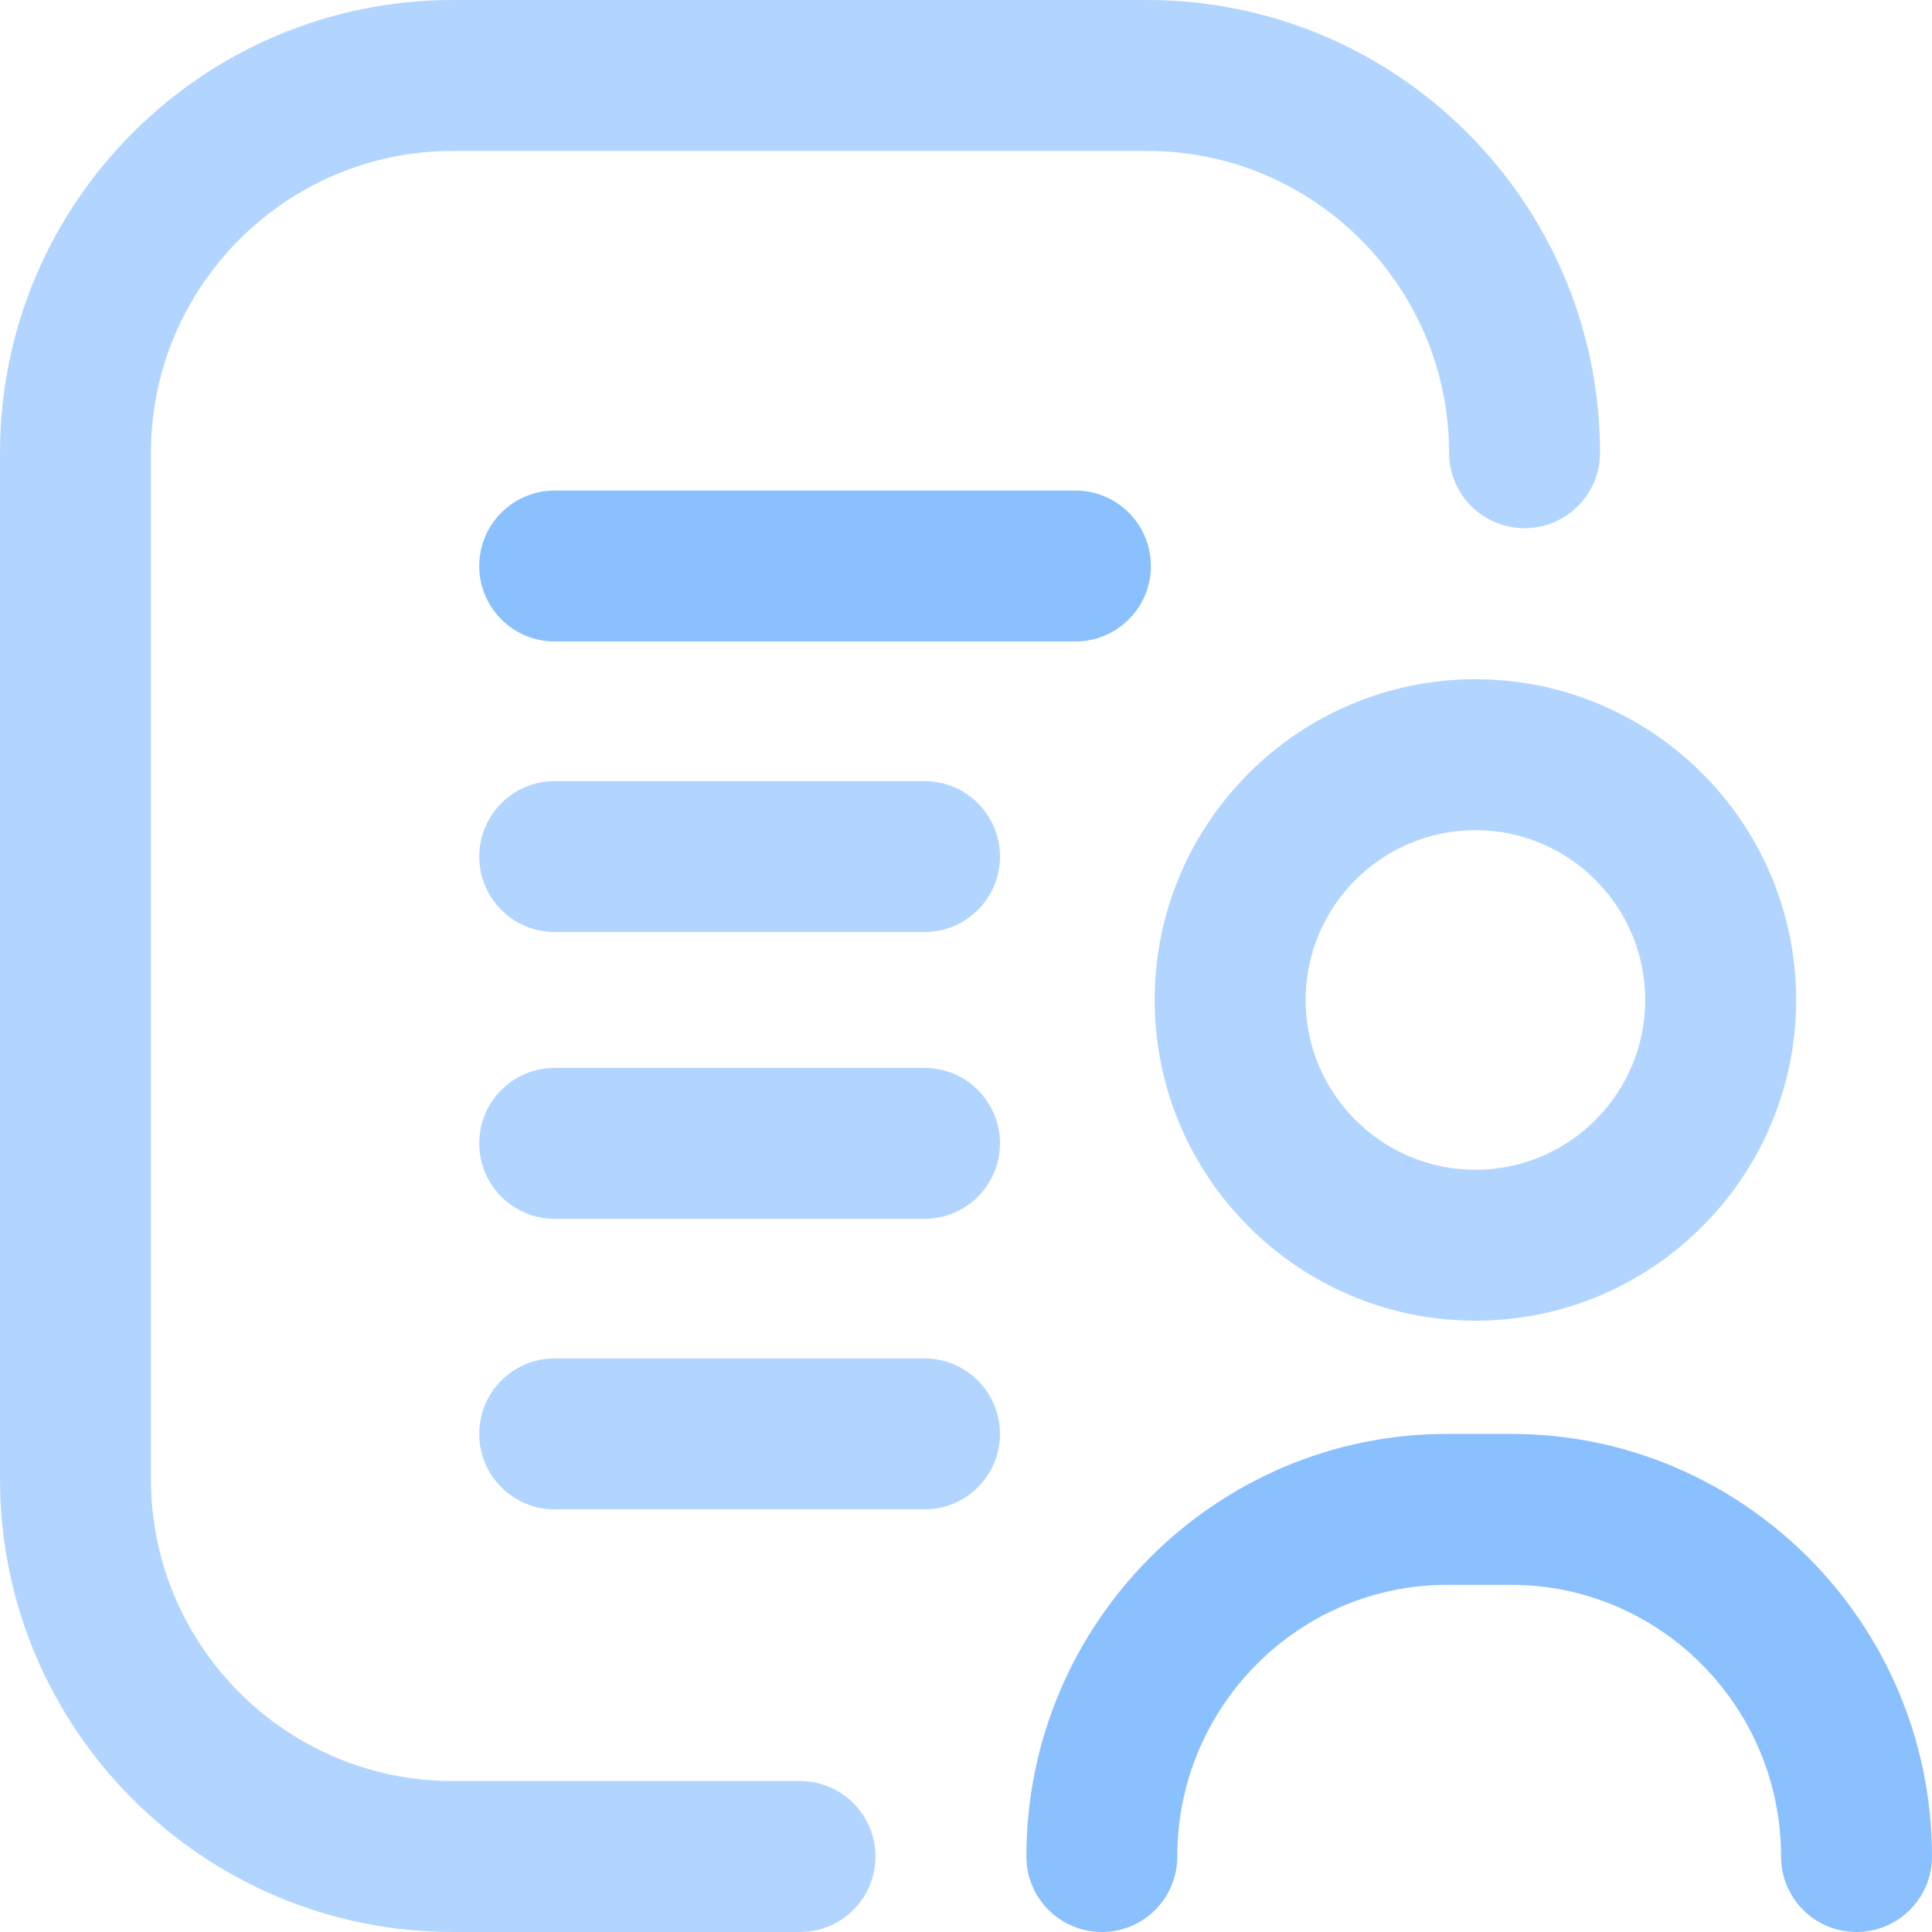 <svg width="60" height="60" viewBox="0 0 60 60" fill="none" xmlns="http://www.w3.org/2000/svg">
<g clip-path="url(#clip0_1056_35875)">
<path d="M45.82 41.016C40.328 41.016 35.859 36.547 35.859 31.055C35.859 25.562 40.328 21.094 45.82 21.094C51.313 21.094 55.781 25.562 55.781 31.055C55.781 36.547 51.313 41.016 45.82 41.016ZM45.82 25.781C42.913 25.781 40.547 28.147 40.547 31.055C40.547 33.962 42.913 36.328 45.82 36.328C48.728 36.328 51.094 33.962 51.094 31.055C51.094 28.147 48.728 25.781 45.82 25.781ZM27.188 57.656C27.188 56.362 26.138 55.312 24.844 55.312H14.06C8.892 55.312 4.688 51.108 4.688 45.94V14.06C4.688 8.892 8.892 4.688 14.06 4.688H35.63C40.798 4.688 45.002 8.892 45.002 14.06C45.002 15.354 46.052 16.404 47.346 16.404C48.641 16.404 49.69 15.354 49.69 14.06C49.69 6.307 43.383 0 35.627 0H14.06C6.307 0 0 6.307 0 14.06V45.94C0 53.693 6.307 60 14.06 60H24.844C26.138 60 27.188 58.951 27.188 57.656ZM31.055 26.602C31.055 25.307 30.005 24.258 28.711 24.258H17.227C15.932 24.258 14.883 25.307 14.883 26.602C14.883 27.896 15.932 28.945 17.227 28.945H28.711C30.005 28.945 31.055 27.896 31.055 26.602ZM31.055 44.531C31.055 43.237 30.005 42.188 28.711 42.188H17.227C15.932 42.188 14.883 43.237 14.883 44.531C14.883 45.826 15.932 46.875 17.227 46.875H28.711C30.005 46.875 31.055 45.826 31.055 44.531ZM31.055 35.508C31.055 34.213 30.005 33.164 28.711 33.164H17.227C15.932 33.164 14.883 34.213 14.883 35.508C14.883 36.802 15.932 37.852 17.227 37.852H28.711C30.005 37.852 31.055 36.802 31.055 35.508Z" fill="#B2D5FF"/>
<path d="M57.656 60C56.362 60 55.312 58.951 55.312 57.656C55.312 53.004 51.552 49.219 46.931 49.219H44.944C40.323 49.219 36.562 53.004 36.562 57.656C36.562 58.951 35.513 60 34.219 60C32.924 60 31.875 58.951 31.875 57.656C31.875 50.419 37.738 44.531 44.944 44.531H46.931C54.137 44.531 60 50.419 60 57.656C60 58.951 58.951 60 57.656 60ZM35.742 17.578C35.742 16.284 34.693 15.234 33.398 15.234H17.227C15.932 15.234 14.883 16.284 14.883 17.578C14.883 18.873 15.932 19.922 17.227 19.922H33.398C34.693 19.922 35.742 18.873 35.742 17.578Z" fill="#8BC0FF"/>
</g>
<defs>
<clipPath id="clip0_1056_35875">
<rect width="60" height="60" fill="white"/>
</clipPath>
</defs>
</svg>
